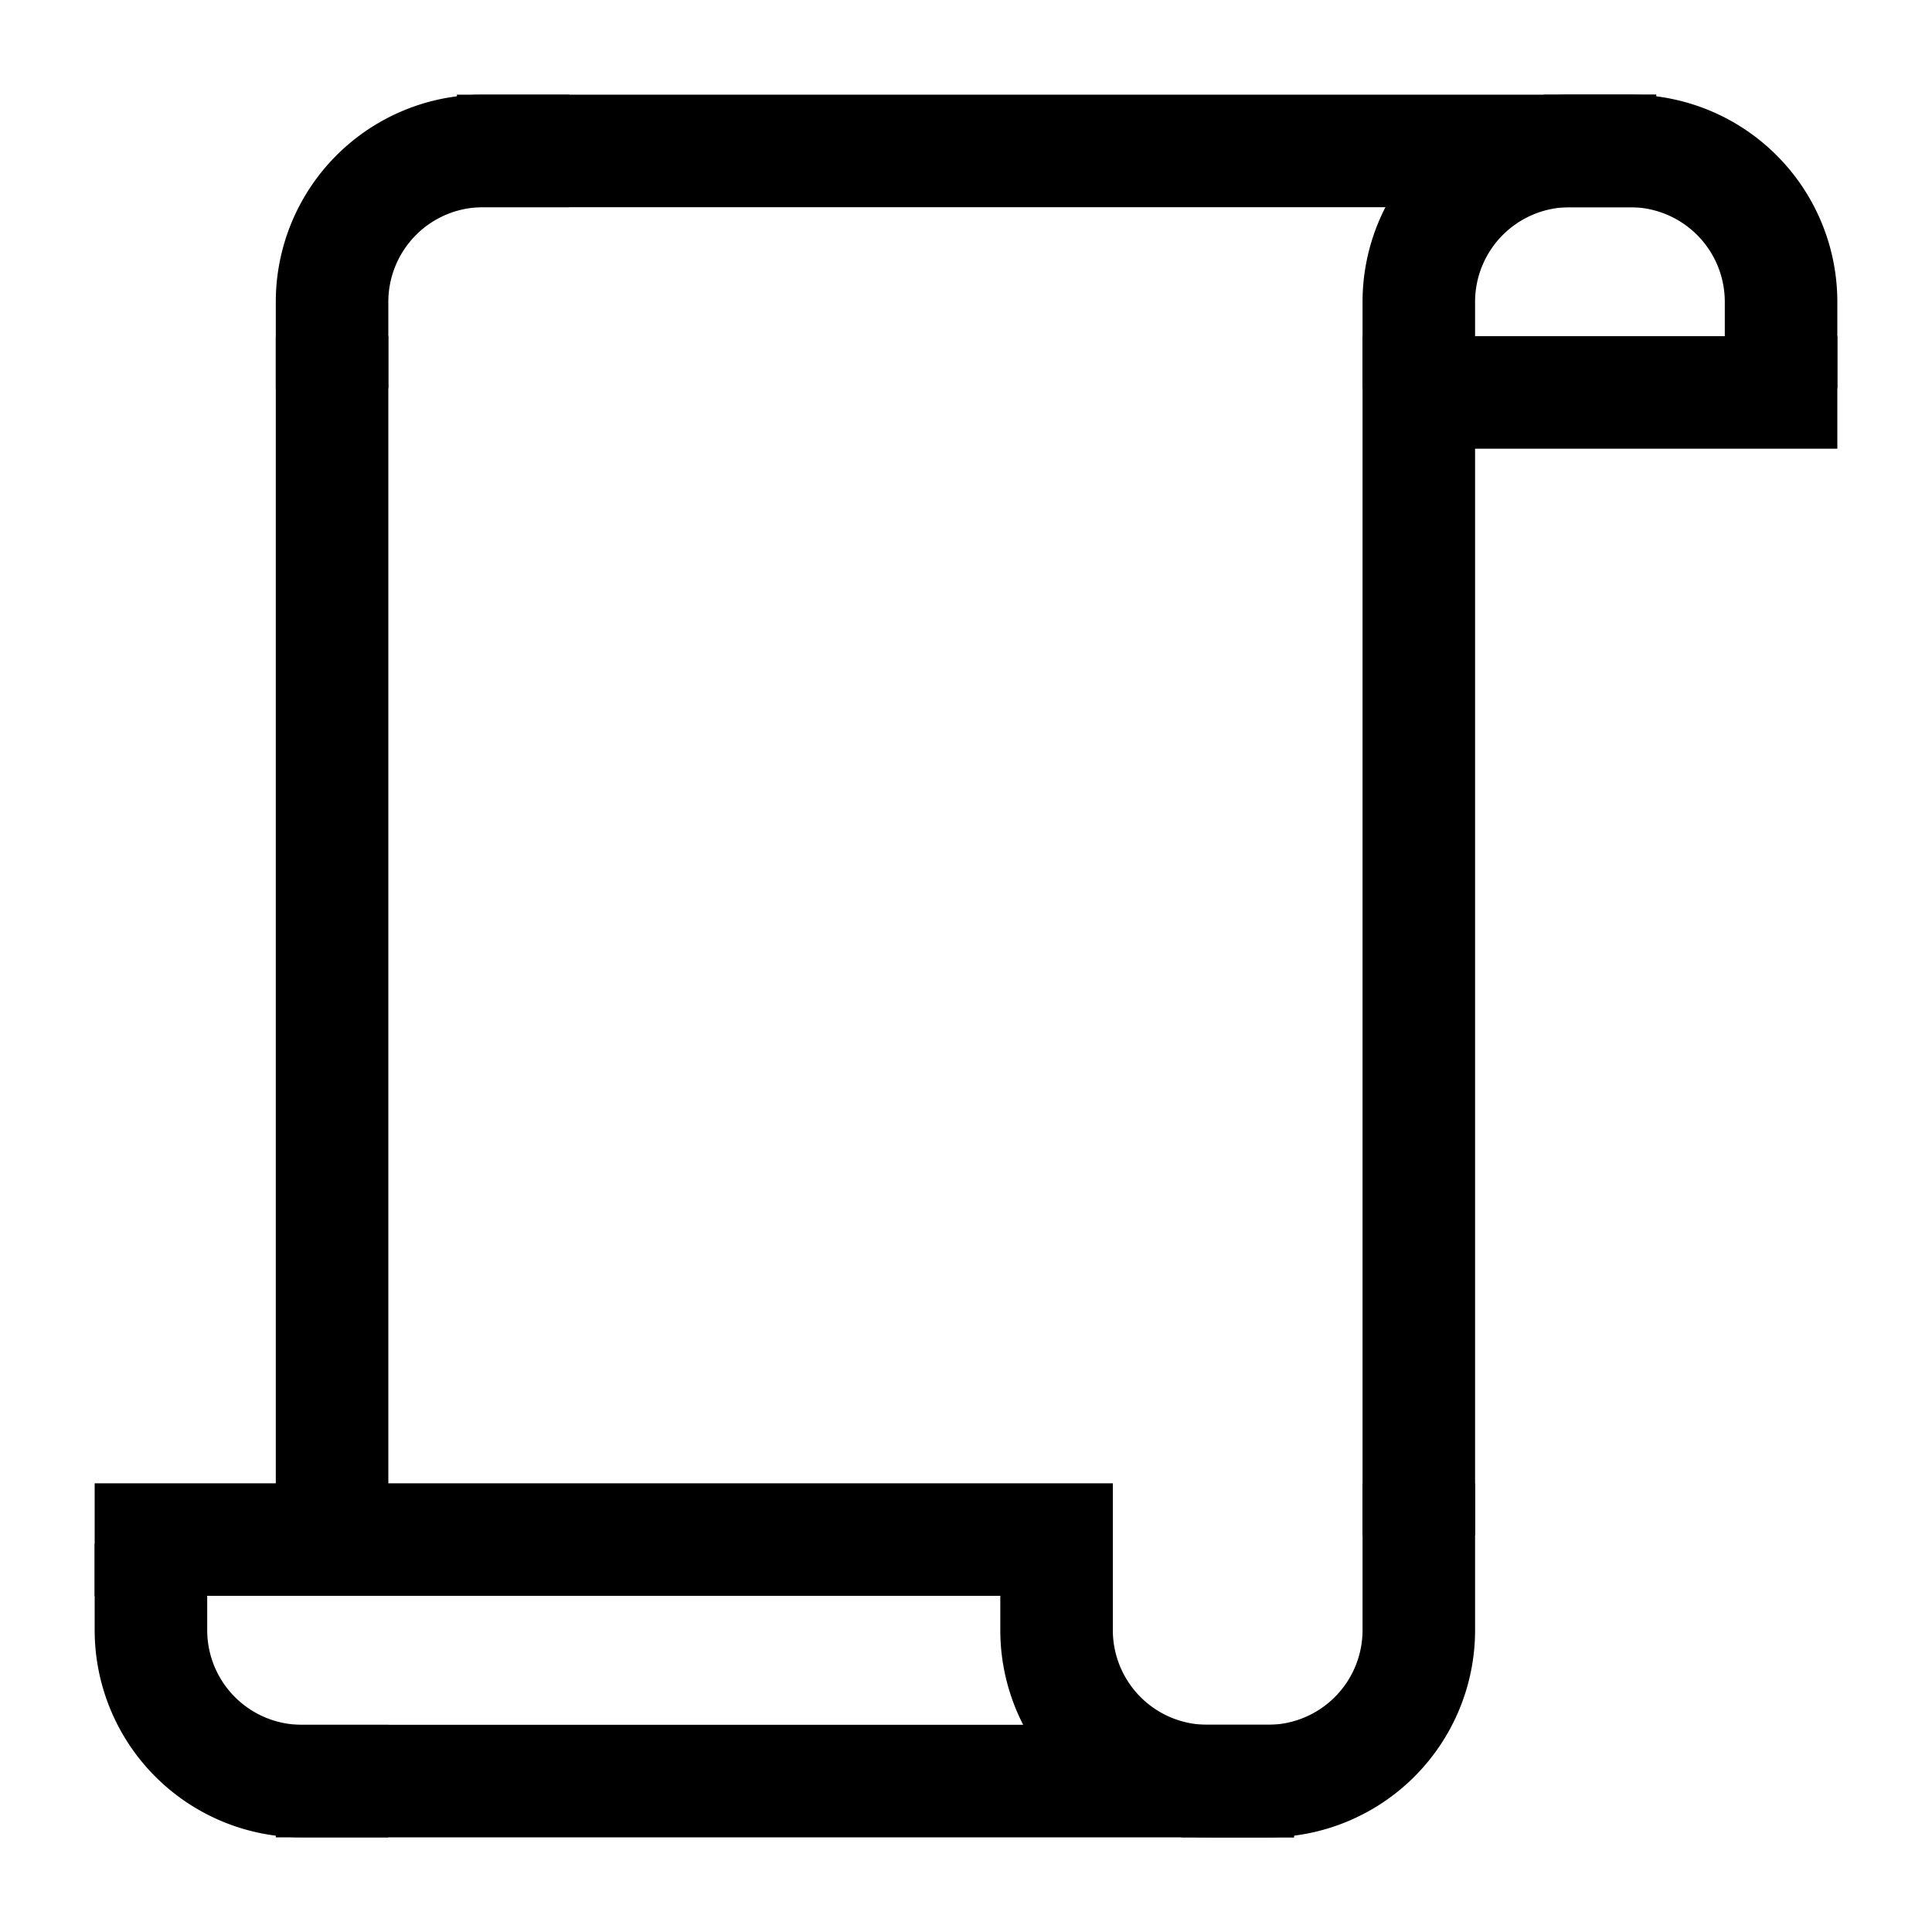 <!DOCTYPE svg PUBLIC "-//W3C//DTD SVG 1.1//EN" "http://www.w3.org/Graphics/SVG/1.1/DTD/svg11.dtd">
<!-- Uploaded to: SVG Repo, www.svgrepo.com, Transformed by: SVG Repo Mixer Tools -->
<svg fill="#000000" width="800px" height="800px" viewBox="0 0 32 32" data-name="Layer 1" id="Layer_1" xmlns="http://www.w3.org/2000/svg" stroke="#000000" stroke-width="0.864">
<g id="SVGRepo_bgCarrier" stroke-width="0"/>
<g id="SVGRepo_tracerCarrier" stroke-linecap="round" stroke-linejoin="round"/>
<g id="SVGRepo_iconCarrier">
<rect height="1" transform="translate(20 51) rotate(180)" width="16" x="2" y="25"/>
<rect height="1" transform="translate(26 59) rotate(180)" width="16" x="5" y="29"/>
<rect height="1" transform="translate(39 -8) rotate(90)" width="19" x="14" y="15"/>
<rect height="1" transform="translate(21 10) rotate(90)" width="19" x="-4" y="15"/>
<path d="M24,25H23v2a2,2,0,0,1-2,2H20v1h1a3,3,0,0,0,3-3Z"/>
<path d="M17,26h1v1a2,2,0,0,0,2,2h1v1H20a3,3,0,0,1-3-3Z"/>
<path d="M2,26H3v1a2,2,0,0,0,2,2H6v1H5a3,3,0,0,1-3-3Z"/>
<rect height="1" width="6" x="24" y="6"/>
<rect height="1" width="19" x="8" y="2"/>
<path d="M5,6H6V5A2,2,0,0,1,8,3H9V2H8A3,3,0,0,0,5,5Z"/>
<path d="M23,6h1V5a2,2,0,0,1,2-2h1V2H26a3,3,0,0,0-3,3Z"/>
<path d="M30,6H29V5a2,2,0,0,0-2-2H26V2h1a3,3,0,0,1,3,3Z"/>
</g>
</svg>